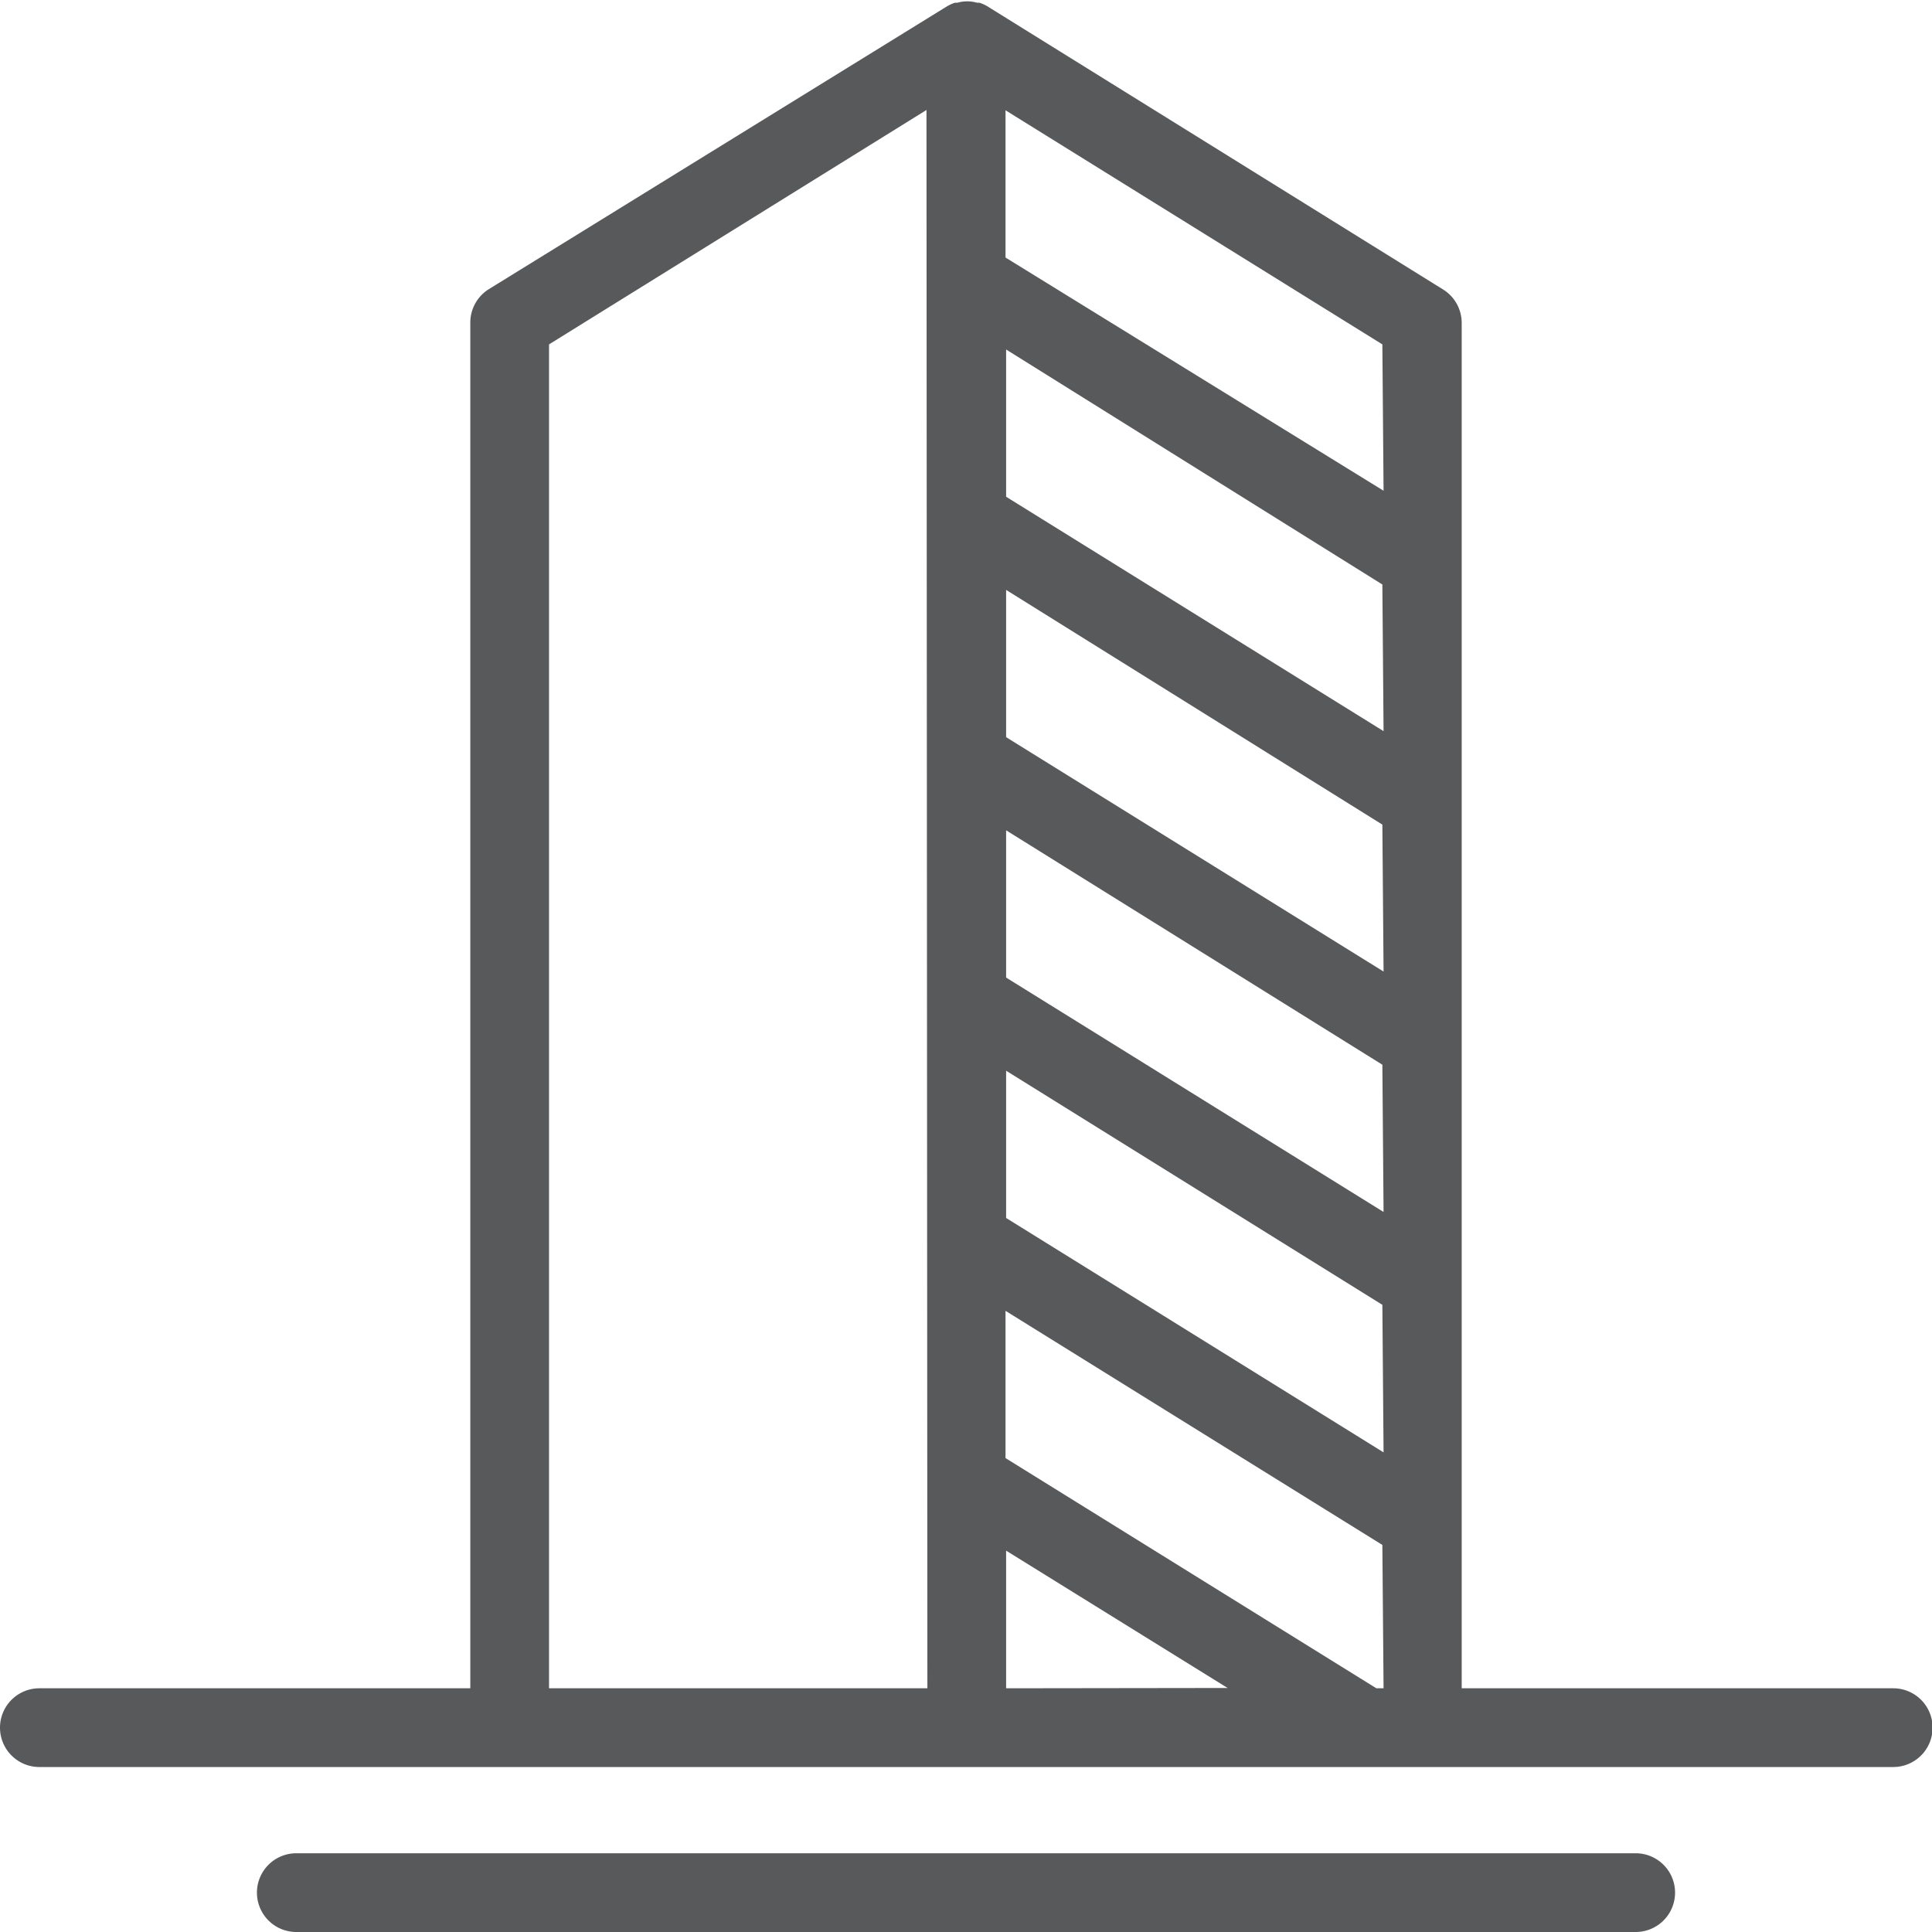 <svg xmlns="http://www.w3.org/2000/svg" viewBox="0 0 64.29 64.29"><defs><style>.cls-1{fill:#58595b;}</style></defs><title>Ресурс 21</title><g id="Слой_2" data-name="Слой 2"><g id="Icons"><path class="cls-1" d="M54.43,61.67H9.86a1.31,1.31,0,1,0,0,2.62H54.43a1.31,1.31,0,1,0,0-2.62Z"/><path class="cls-1" d="M63,56.18H48.64V10.73A1.31,1.31,0,0,0,48,9.62L32.84.2l0,0a1.32,1.32,0,0,0-.25-.11l-.08,0a1.19,1.19,0,0,0-.65,0l-.08,0a1.33,1.33,0,0,0-.25.11l0,0L16.27,9.62a1.31,1.31,0,0,0-.62,1.11V56.18H1.31a1.31,1.31,0,0,0,0,2.62H63a1.31,1.31,0,0,0,0-2.62Zm-32.14,0H18.27V11.46l12.56-7.8Zm2.62,0V51.6l7.37,4.57Zm12.56,0H45.8L33.46,48.52v-4.9L46,51.41Zm0-7.85-12.56-7.8v-4.9L46,43.42Zm0-8-12.56-7.8v-4.9L46,35.43Zm0-8-12.56-7.8v-4.9L46,27.44Zm0-8-12.56-7.8v-4.9L46,19.45Zm0-8L33.46,8.57V3.67L46,11.46Z"/></g></g></svg>